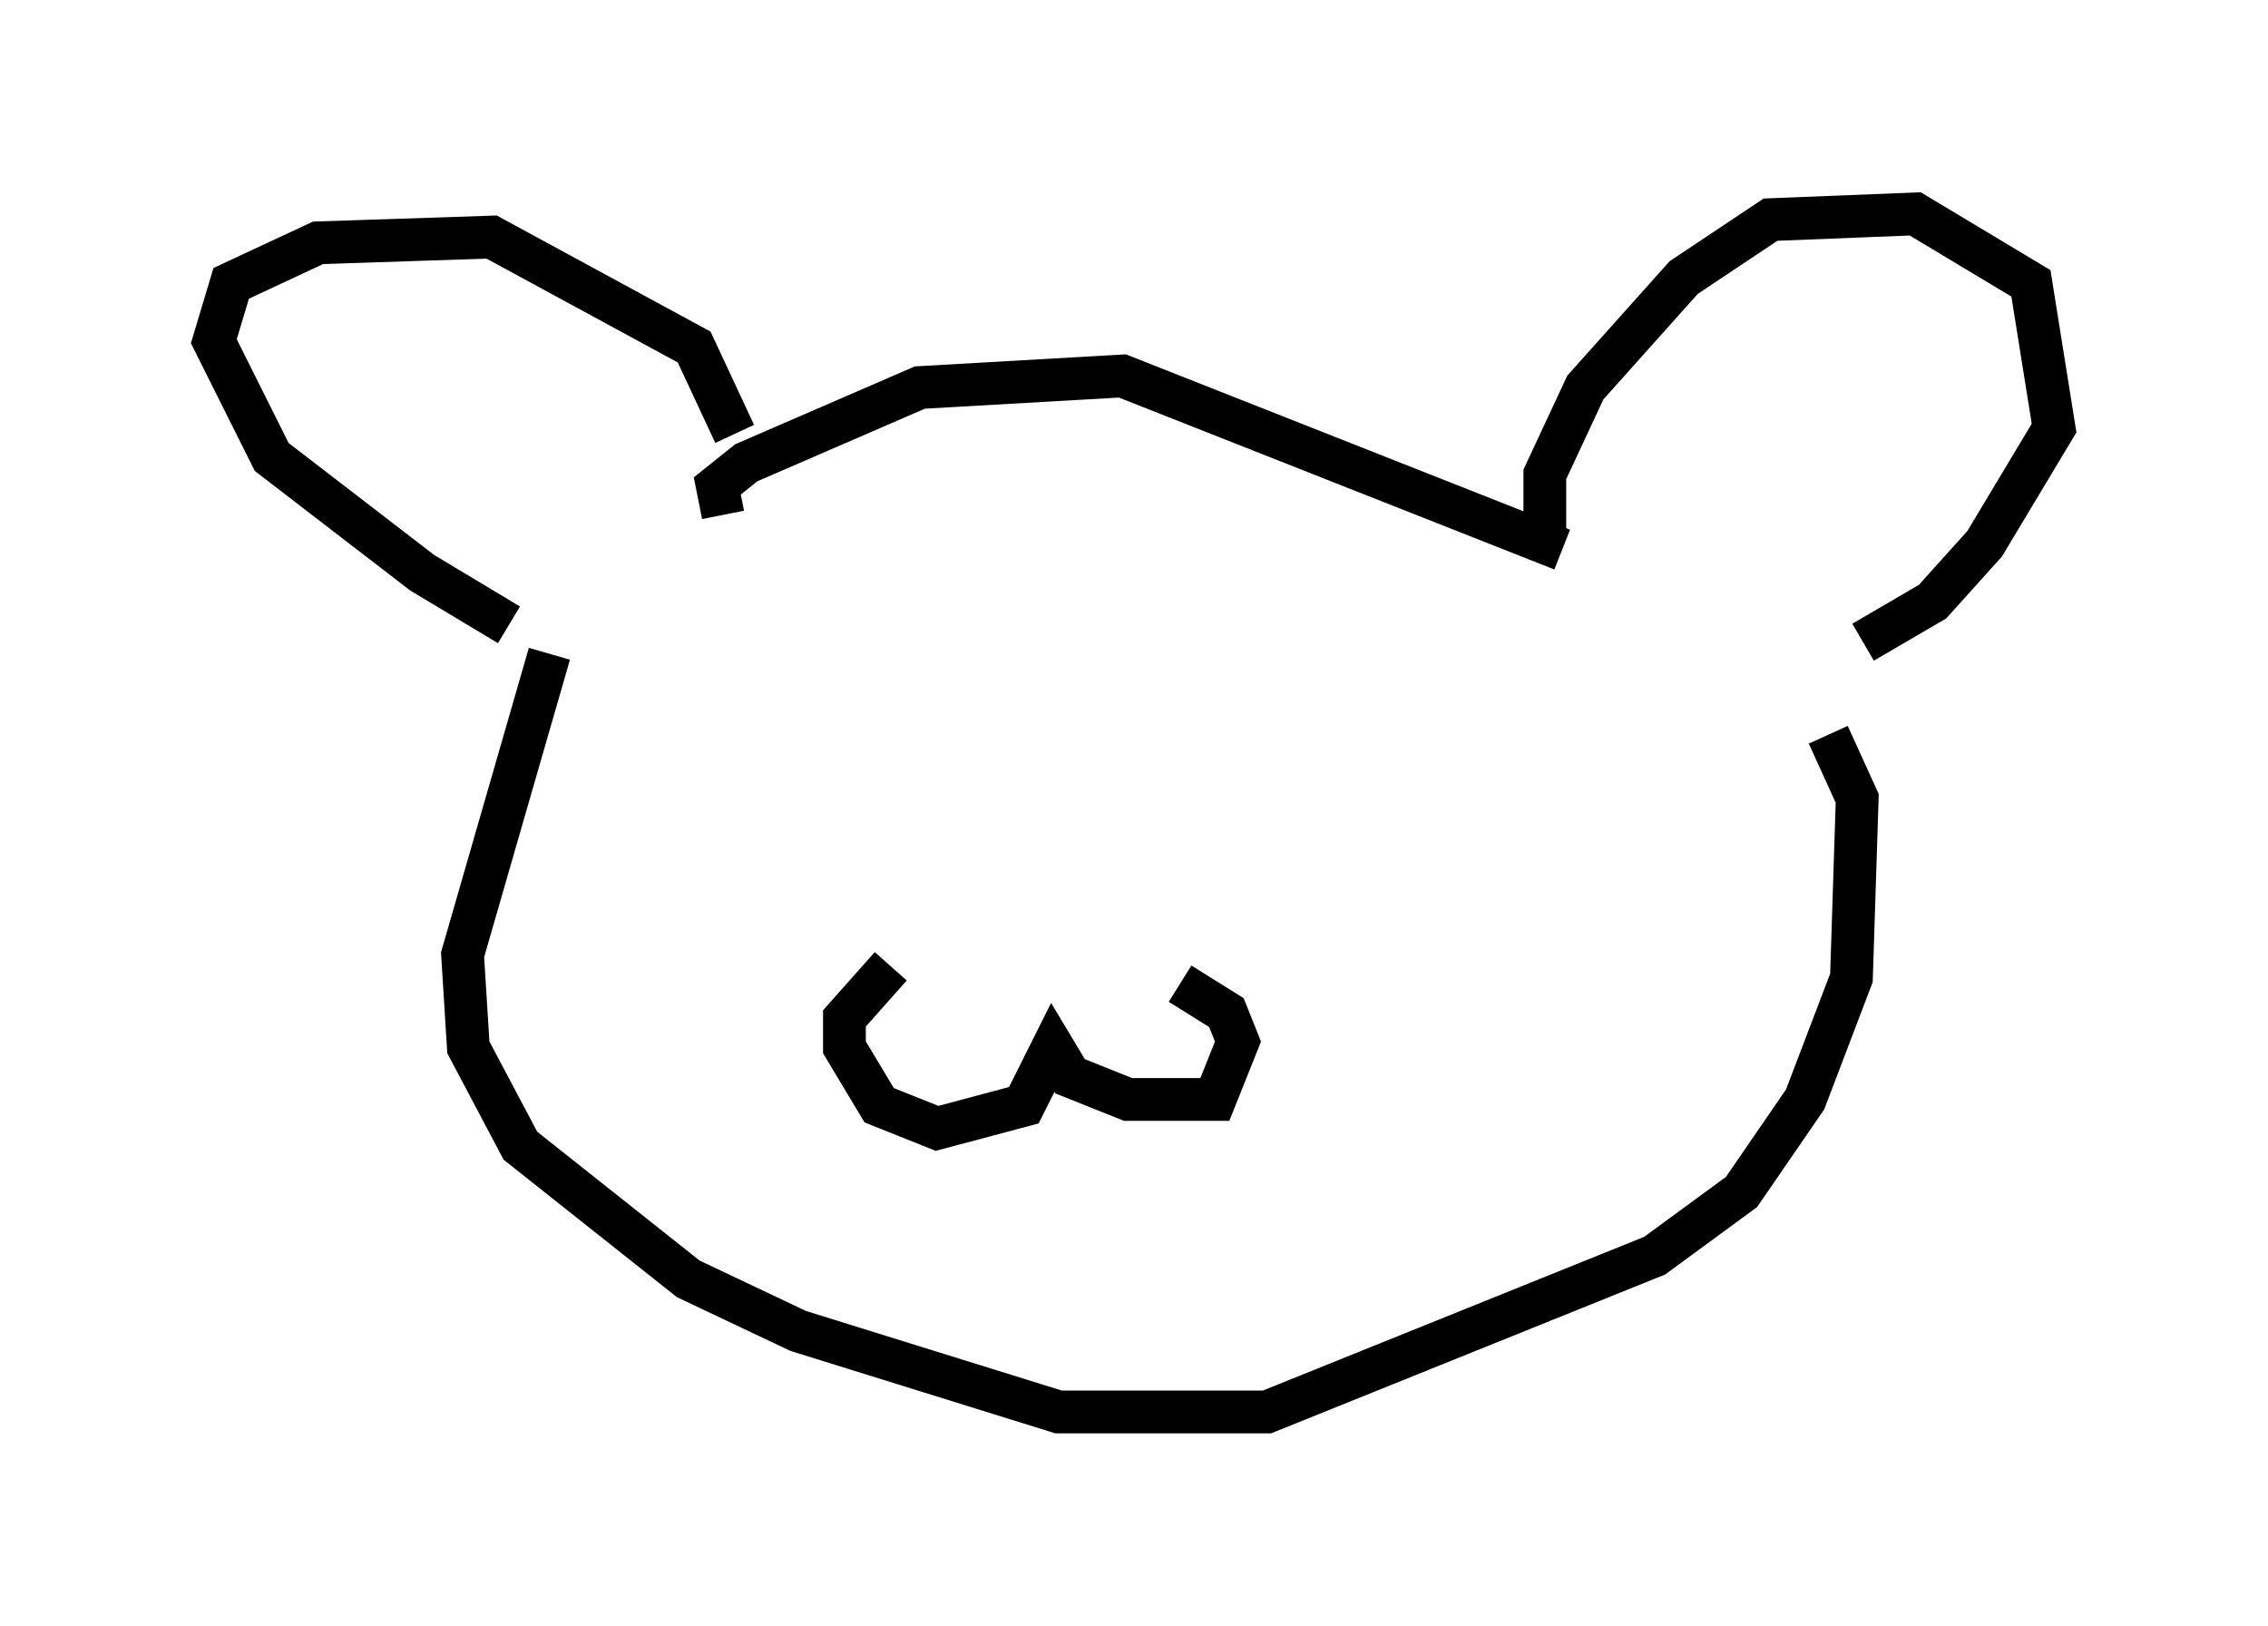 <?xml version="1.0" encoding="utf-8" ?>
<svg baseProfile="full" height="38.011" version="1.1" width="53.031" xmlns="http://www.w3.org/2000/svg" xmlns:ev="http://www.w3.org/2001/xml-events" xmlns:xlink="http://www.w3.org/1999/xlink"><defs /><rect fill="white" height="38.011" width="53.031" x="0" y="0" /><path d="M12.578, 14.607 m-0.677, 0.0 l-2.03, -1.218 -3.518, -2.706 l-1.353, -2.706 0.406, -1.353 l2.03, -0.947 4.059, -0.135 l4.736, 2.571 0.947, 2.03 m-0.271, 1.894 l-0.135, -0.677 0.677, -0.541 l4.059, -1.759 4.736, -0.271 l10.284, 4.059 m-0.406, -0.406 l0.0, -1.353 0.947, -2.03 l2.3, -2.571 2.03, -1.353 l3.383, -0.135 2.706, 1.624 l0.541, 3.383 -1.624, 2.706 l-1.218, 1.353 -1.624, 0.947 m-30.717, 0.271 l-2.03, 7.036 0.135, 2.165 l1.218, 2.3 3.924, 3.112 l2.571, 1.218 6.089, 1.894 l4.871, 0.0 9.066, -3.654 l2.03, -1.488 1.488, -2.165 l1.083, -2.842 0.135, -4.195 l-0.677, -1.488 m-21.921, 5.413 l-1.083, 1.218 0.0, 0.677 l0.812, 1.353 1.353, 0.541 l2.03, -0.541 0.677, -1.353 l0.406, 0.677 1.353, 0.541 l2.03, 0.0 0.541, -1.353 l-0.271, -0.677 -1.083, -0.677 " fill="none" stroke="black" stroke-width="1" /></svg>